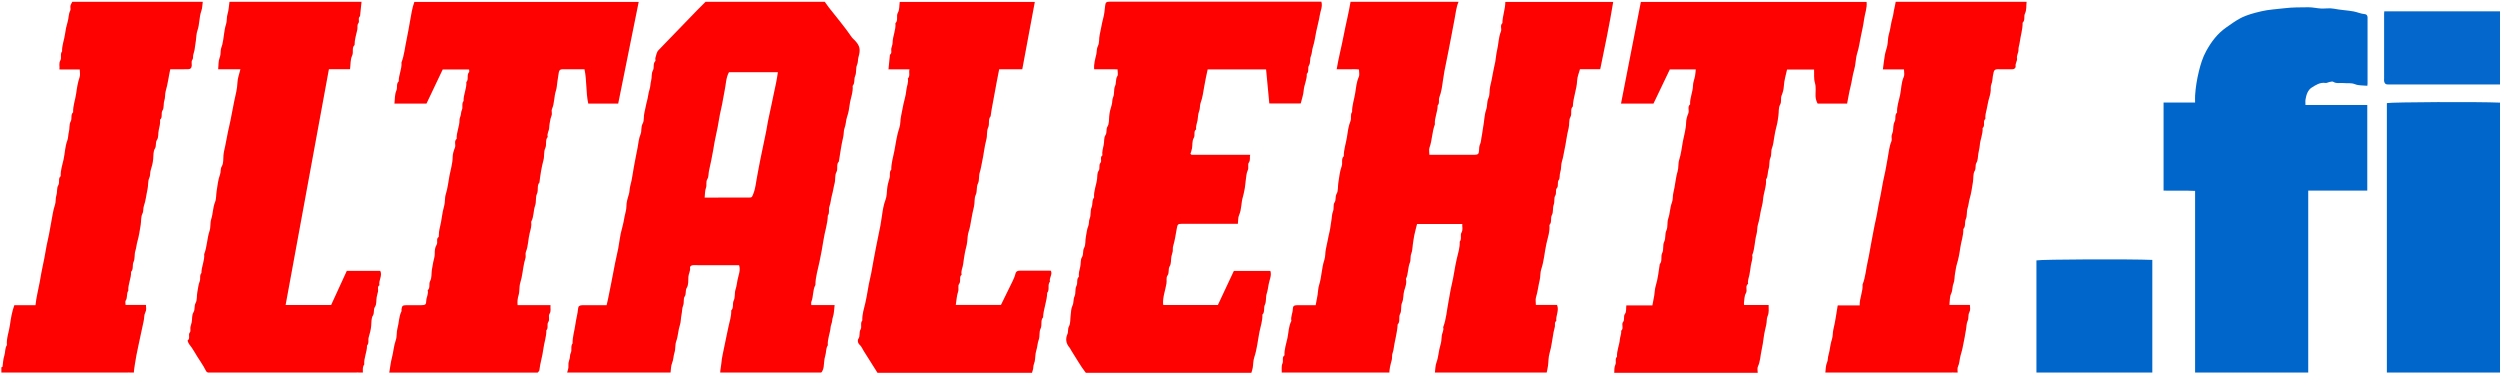 <?xml version="1.0" encoding="utf-8"?>
<!-- Generator: Adobe Illustrator 16.0.0, SVG Export Plug-In . SVG Version: 6.00 Build 0)  -->
<!DOCTYPE svg PUBLIC "-//W3C//DTD SVG 1.1//EN" "http://www.w3.org/Graphics/SVG/1.1/DTD/svg11.dtd">
<svg version="1.1" id="Layer_1" xmlns="http://www.w3.org/2000/svg" xmlns:xlink="http://www.w3.org/1999/xlink" x="0px" y="0px"
	 width="1812px" height="270px" viewBox="0 0 1812 270" enable-background="new 0 0 1812 270" xml:space="preserve">
<g>
	<g>
		<path fill-rule="evenodd" clip-rule="evenodd" fill="#FEFDFD" fill-opacity="0.0" d="M1730,271.2c-19,0-38,0-57,0c0-44.283,0-88.565,0-133.023
			c14.464,0,28.582,0,42.799,0c0-20.743,0-41.312,0-62.055c-14.984,0-29.77,0-44.799,0c0-1.472-0.175-2.801,0.034-4.067
			c0.546-3.316,1.682-6.814,4.419-8.537c2.919-1.836,6.115-4.028,10.099-3.373c0.835,0.138,1.775-0.501,2.688-0.663
			c0.949-0.169,2.195-0.618,2.84-0.206c2.459,1.572,5.101,0.618,7.632,0.931c2.695,0.333,5.349-0.315,8.153,0.828
			c2.671,1.09,5.901,0.806,8.982,1.136c0.065-0.703,0.146-1.175,0.146-1.646c0.007-15.332,0.006-30.664,0.006-45.997
			c0-0.666,0.012-1.333-0.002-1.999c-0.029-1.347-0.81-2.2-2.051-2.294c-2.854-0.215-5.437-1.483-8.181-1.969
			c-4.691-0.829-9.471-1.014-14.181-1.951c-3.046-0.606-6.317,0.016-9.475-0.151c-3.038-0.161-6.063-0.94-9.087-0.896
			c-5.699,0.084-11.37-0.021-17.115,0.687c-5.712,0.703-11.507,0.926-17.132,2.278c-5.108,1.229-10.234,2.491-14.933,4.974
			c-3.628,1.917-6.905,4.341-10.271,6.683c-6.421,4.469-10.845,10.438-14.482,17.026c-2.528,4.58-4.093,9.6-5.354,14.803
			c-1.396,5.752-2.348,11.472-2.723,17.331c-0.104,1.63-0.016,3.271-0.016,5.25c-7.813,0-15.39,0-22.85,0c0,21.47,0,42.587,0,63.854
			c7.714,0.197,15.299-0.177,22.85,0.217c0,44.505,0,88.668,0,132.831c-10.333,0-20.667,0-31,0c0-27.611,0-55.223,0-82.819
			c-16.187-0.7-79.775-0.426-84,0.348c0,27.49,0,54.981,0,82.472c-19,0-38,0-57,0c0-1.834-0.572-3.934,0.129-5.44
			c1.174-2.521,1.086-5.201,1.791-7.753c0.703-2.542,1.491-5.134,1.891-7.679c0.318-2.037,0.927-4.014,1.206-6.053
			c0.256-1.872,0.661-3.724,0.98-5.588c0.347-2.025,0.268-4.245,1.109-6.034c0.955-2.032,0.236-4.307,1.144-6.018
			c1.051-1.981,0.641-3.613,0.527-5.633c-5.119,0-9.9,0-14.857,0c0.379-2.891,0.121-5.863,1.247-8.156
			c1.182-2.405,0.722-4.926,1.702-7.307c0.939-2.278,0.655-5.032,1.174-7.521c0.451-2.164,0.628-4.435,1.264-6.479
			c1.217-3.907,1.953-7.962,2.483-11.899c0.616-4.574,2.408-8.958,2.21-13.642c1.938-2.035,0.74-4.844,1.838-7.244
			c1.076-2.355,0.416-5.459,1.284-7.969c0.782-2.26,0.811-4.595,1.496-6.857c1.18-3.892,1.688-7.995,2.36-12.028
			c0.446-2.677-0.043-5.823,1.231-7.956c1.22-2.042,0.165-4.063,1.331-6.012c1.055-1.762,1.011-4.255,1.308-6.391
			c0.284-2.054,0.938-4.053,1.072-6.069c0.286-4.307,2.343-8.294,2.079-12.664c2.161-1.775-0.143-4.89,2-6.671
			c-0.268-2.446,0.437-4.746,0.971-7.092c0.623-2.741,0.977-5.524,1.833-8.238c0.706-2.239,1.215-4.689,1.079-7.003
			c-0.123-2.076,1.049-3.662,1.164-5.589c0.123-2.041,0.519-4.084,0.987-6.08c0.332-1.409,1.354-2.014,2.917-1.968
			c3.497,0.103,6.998,0.015,10.498,0.04c1.61,0.012,2.63-1,2.464-2.324c-0.259-2.067,1.321-3.739,1.009-5.583
			c-0.383-2.255,1.131-4.022,1.055-6.097c-0.072-1.958,0.693-3.751,0.926-5.599c0.595-4.737,2.169-9.33,2.098-14.157
			c2.023-1.831,0.635-4.514,1.753-6.788c1.169-2.376,0.81-5.504,1.124-8.358c-31.684,0-63.132,0-94.878,0
			c-0.339,1.716-0.595,3.409-1.018,5.06c-0.549,2.147-0.642,4.442-1.279,6.479c-1.222,3.906-1.395,7.993-2.614,11.894
			c-0.798,2.55-0.629,5.386-1.126,8.051c-0.426,2.281-1.347,4.472-1.755,6.754c-0.612,3.424-0.969,6.895-1.489,10.76
			c5.428,0,10.341,0,15.282,0c0,2.012,0.525,3.91-0.098,5.287c-1.934,4.268-1.814,8.914-2.725,13.336
			c-0.855,4.154-2.43,8.266-2.178,12.634c-2.05,1.809-0.57,4.534-1.841,6.761c-1.099,1.926-0.771,4.643-1.184,6.99
			c-0.187,1.055-0.801,2.041-0.936,3.095c-0.167,1.312,0.364,2.832-0.113,3.964c-1.669,3.954-1.96,8.228-2.745,12.321
			c-0.8,4.174-1.425,8.502-2.401,12.582c-1.46,6.104-2.19,12.329-3.596,18.436c-0.944,4.109-1.454,8.48-2.397,12.578
			c-1.408,6.107-2.436,12.291-3.627,18.421c-0.811,4.17-1.421,8.498-2.383,12.586c-1.321,5.615-1.598,11.481-3.777,16.894
			c0.347,5.185-2.279,9.881-2.092,15.155c-5.487,0-10.606,0-15.934,0c-1.007,5.874-1.699,11.687-3.111,17.318
			c-0.603,2.4-0.3,4.854-1.017,7.064c-0.933,2.876-1.354,5.791-1.862,8.723c-0.24,1.378-0.695,2.717-0.972,4.091
			c-0.278,1.379-0.101,2.694-0.782,4.186c-1.013,2.218-0.877,4.962-1.23,7.481c0,0.333,0,0.667,0,1c-16.333,0-32.667,0-49,0
			c0-0.333,0-0.667,0-1c0-1.5-0.488-3.23,0.092-4.457c1.78-3.772,1.798-7.93,2.673-11.848c0.674-3.018,1.183-6.252,1.576-9.419
			c0.384-3.096,1.184-6.186,1.855-9.234c0.456-2.065,0.144-4.32,0.937-6.066c1.25-2.751,0.711-5.285,0.76-8.122
			c-6.148,0-11.934,0-17.775,0c-0.048-0.646-0.176-1.137-0.102-1.596c0.377-2.335,0.209-5.031,1.369-6.895
			c1.413-2.271-0.775-5.075,1.612-6.86c-0.416-2.309,0.578-4.4,0.986-6.585c0.408-2.181,0.714-4.382,1.009-6.581
			c0.338-2.527,1.585-4.934,1.008-7.582c1.969-4.893,1.699-10.253,3.127-15.214c0.692-2.404,0.311-4.853,1.028-7.063
			c0.933-2.875,1.337-5.793,1.858-8.721c0.548-3.079,1.625-6.159,1.821-9.181c0.325-4.979,2.605-9.615,2.165-14.654
			c1.554-2.325,1.055-5.159,1.891-7.704c0.831-2.531,0.227-5.591,1.264-7.979c1.035-2.384,0.298-4.796,1.152-7.023
			c0.965-2.52,1.204-5.193,1.633-7.805c0.484-2.951,1.023-5.859,1.833-8.745c0.636-2.269,0.88-4.652,1.216-6.997
			c0.385-2.687-0.03-5.788,1.207-7.97c1.294-2.281,0.209-4.454,1.082-6.578c0.879-2.136,1.535-4.495,1.645-6.788
			c0.206-4.299,1.526-8.284,2.322-12.114c6.819,0,13.26,0,19.612,0c0.149,3.336-0.282,6.622,0.579,9.523
			c0.988,3.323,0.37,6.518,0.474,9.747c0.065,2.02,0.642,3.708,1.481,5.387c7.129,0,14.244,0,21.392,0
			c0.843-4.122,1.445-8.229,2.447-12.128c1.049-4.084,1.441-8.286,2.661-12.344c1.174-3.903,0.999-8.219,2.231-12.095
			c1.289-4.053,1.805-8.252,2.66-12.336c0.834-3.983,1.768-8.02,2.3-12.11c0.547-4.193,2.318-8.222,1.823-12.672
			c-54.681,0-109.234,0-163.61,0c-4.815,24.673-9.59,49.129-14.388,73.709c8.229,0,16.013,0,23.524,0
			c4.015-8.389,7.939-16.589,11.867-24.795c6.178,0,12.294,0,18.808,0c-0.182,1.681-0.251,3.264-0.544,4.805
			c-0.438,2.298-1.442,4.559-1.477,6.846c-0.072,4.68-2.355,8.972-2.086,13.664c-2.185,1.781-0.396,4.343-1.281,6.467
			c-0.887,2.131-1.608,4.51-1.627,6.786c-0.038,4.688-1.504,9.131-2.335,13.619c-0.817,4.413-1.258,8.967-2.658,13.328
			c-0.864,2.69-0.361,5.813-1.187,8.524c-1.525,5.013-1.707,10.251-3.025,15.247c-0.632,2.398-0.199,4.968-1.029,7.056
			c-1.532,3.852-1.361,7.983-2.741,11.851c-0.942,2.644-0.123,5.993-1.292,8.457c-1.302,2.743-0.293,5.603-1.658,8.334
			c-1.144,2.29-0.18,5.637-1.335,7.914c-1.386,2.733,0.268,5.882-1.831,8.254c-0.806,5.287-1.353,10.607-2.939,15.769
			c-0.692,2.251-0.685,4.71-1.072,7.063c-0.383,2.317-0.863,4.62-1.325,7.062c-6.256,0-12.374,0-18.899,0
			c-0.265,2.145,0.141,4.658-0.922,6.064c-1.486,1.969,0.01,4.172-1.438,5.976c-1.444,1.799,0.771,4.612-1.403,6.396
			c0.335,2.138-0.743,4.082-0.904,6.091c-0.345,4.298-2.332,8.294-2.096,12.659c-1.672,1.621-0.36,3.886-1.102,5.537
			c-0.922,2.053-0.86,4.053-0.898,6.129c-0.333,0.333-0.667,0.667-1,1c-16,0-32,0-48,0c0-0.333,0-0.667,0-1
			c0.333-1.695,0.754-3.38,0.98-5.09c0.402-3.02,0.259-6.182,1.114-9.055c1.495-5.021,1.944-10.19,2.916-15.281
			c0.263-1.375,0.743-2.712,0.965-4.091c0.225-1.398-0.456-3.001,1.024-4.082c-0.479-3.824,2.222-7.504,0.535-11.561
			c-5.138,0-10.258,0-15.347,0c0-1.961-0.422-3.876,0.083-5.504c1.258-4.059,1.65-8.276,2.669-12.374
			c0.651-2.616,0.291-5.523,1.146-8.041c2.035-5.993,2.362-12.302,3.724-18.412c0.987-4.436,2.654-8.906,2.189-13.628
			c2.04-2.008,0.522-4.859,1.832-7.263c1.14-2.089,0.41-5.126,1.289-7.447c0.85-2.244,0.058-4.871,1.077-6.507
			c1.204-1.932-0.079-4.005,1.213-5.528c1.479-1.746-0.023-3.997,1.424-5.973c0.929-1.268,0.374-3.597,1.034-5.51
			c0.866-2.511,0.396-5.479,1.243-8.002c0.854-2.546,1.14-5.2,1.718-7.747c1.217-5.354,1.701-10.874,3.109-16.232
			c0.684-2.603,0.009-5.782,1.246-7.964c1.471-2.59-0.396-5.622,1.814-7.776c0.184-6.382,2.849-12.342,3.1-18.751
			c0.107-2.719,1.311-5.396,2.046-8.206c4.986,0,9.773,0,14.688,0c3.346-16.271,6.738-32.383,9.403-48.754
			c-26.381,0-52.281,0-78.176,0c-0.023,5.359-2.096,10.208-2.125,15.343c-1.951,1.74-0.284,4.128-1.072,6.055
			c-1.813,4.433-1.69,9.251-2.824,13.822c-0.652,2.628-0.744,5.421-1.244,8.033c-0.551,2.886-1.323,5.773-1.813,8.71
			c-0.513,3.086-1.136,6.146-1.904,9.193c-0.7,2.769-0.103,6-1.25,8.485c-1.267,2.74-0.662,5.56-1.627,8.32
			c-1.44,4.119-1.372,8.743-2.266,13.087c-0.487,2.363-0.599,4.798-1.145,7.047c-0.375,1.547-0.262,3.259-0.896,4.586
			c-0.821,1.72-0.839,3.38-0.905,5.135c-0.081,2.178-0.768,2.918-2.907,2.946c-4.166,0.054-8.333,0.016-12.499,0.016
			c-6.793,0-13.587,0-20.584,0c0-1.928-0.447-3.729,0.08-5.177c1.996-5.481,1.813-11.44,3.92-16.87
			c-0.438-4.719,2.065-9.007,2-13.67c1.638-1.75,0.5-4.082,1.238-5.987c1.485-3.83,2.025-7.94,2.555-11.882
			c0.613-4.575,1.463-9.167,2.438-13.592c1.347-6.112,2.356-12.301,3.619-18.423c0.855-4.155,1.511-8.455,2.382-12.59
			c0.886-4.204,1.119-8.544,2.931-12.711c-26.295,0-52.078,0-78.285,0c-1.332,8.202-3.437,16.218-4.98,24.381
			c-1.533,8.105-3.68,16.095-5.076,24.521c3.116,0,5.757-0.036,8.396,0.011c2.601,0.046,5.224-0.2,7.777,0.135
			c0,2.029,0.524,3.933-0.101,5.315c-1.716,3.794-2.039,7.942-2.646,11.843c-0.706,4.541-2.348,8.962-2.248,13.631
			c-1.493,2.016-0.333,4.584-1.133,6.53c-1.577,3.837-2.029,7.945-2.623,11.848c-0.691,4.548-2.355,8.963-2.244,13.634
			c-2.134,2.058-0.645,4.878-1.56,7.346c-1.402,3.779-1.745,7.965-2.419,11.998c-0.447,2.677,0.051,5.831-1.229,7.957
			c-1.277,2.122-0.144,4.337-1.594,6.433c-1.065,1.538-0.146,4.265-1.092,6.493c-0.841,1.979-0.69,4.361-1.128,6.535
			c-0.532,2.651-0.664,5.404-1.305,7.974c-1.023,4.104-1.619,8.283-2.617,12.386c-0.637,2.621-0.288,5.523-1.144,8.041
			c-2.035,5.994-1.916,12.39-3.851,18.392c-0.721,2.236-0.686,4.71-1.074,7.063c-0.41,2.479-0.916,4.943-1.385,7.438
			c-4.557,0-9.051-0.03-13.544,0.013c-2.195,0.021-2.995,0.685-3.023,2.807c-0.04,2.911-1.709,5.605-1.036,8.584
			c-2.047,3.829-1.979,8.202-2.819,12.294c-0.853,4.154-2.414,8.267-2.181,12.633c-2.11,1.497-0.563,3.922-1.479,5.896
			c-0.894,1.924-0.404,4.49-0.521,6.774c-0.333,0.333-0.667,0.667-1,1c-7,0-14,0-21,0c0-0.333,0-0.667,0-1
			c0.333-1.195,0.778-2.372,0.977-3.59c0.41-2.515,0.303-5.181,1.1-7.554c2.011-5.99,2.563-12.266,3.763-18.393
			c0.815-4.167,2.337-8.279,2.161-12.635c2-2.018,0.66-4.845,1.829-7.252c1.123-2.311,0.452-5.433,1.285-7.962
			c0.745-2.261,1.027-4.612,1.433-6.856c0.571-3.167,2.287-6.349,1.218-9.598c-9.024,0-17.808,0-26.459,0
			c-3.946,8.414-7.808,16.646-11.573,24.676c-13.331,0-26.446,0-39.492,0c-0.124-0.306-0.226-0.445-0.234-0.592
			c-0.313-5.177,1.637-10.015,2.457-15.015c0.317-1.933-0.333-4.285,0.676-5.631c1.625-2.165,0.291-4.643,1.693-6.878
			c1.156-1.844,0.782-4.625,1.189-6.974c0.211-1.216,0.751-2.376,0.949-3.593c0.209-1.278-0.056-2.669,0.313-3.881
			c1.28-4.217,1.858-8.573,2.658-12.876c0.533-2.875,0.691-3.379,3.525-3.389c8.497-0.027,16.994-0.01,25.491-0.01
			c4.956,0,9.913,0,15.259,0c0.283-2.289,0.076-4.515,0.874-6.288c1.92-4.271,1.425-8.967,2.786-13.331
			c0.447-1.431,0.7-3.034,1.049-4.563c0.602-2.634,0.687-5.38,1.091-8.063c0.328-2.175,0.4-4.524,1.33-6.435
			c0.96-1.976-0.197-4.233,0.786-5.642c1.382-1.979,0.457-3.699,0.987-5.679c-14.446,0-28.421,0.001-42.396-0.008
			c-0.14,0-0.297-0.101-0.414-0.193c-0.123-0.098-0.208-0.243-0.468-0.562c0.359-1.207,0.892-2.525,1.129-3.895
			c0.436-2.511-0.014-5.498,1.222-7.457c1.336-2.12-0.398-4.719,1.74-6.318c-0.322-2.296,0.656-4.378,1.054-6.558
			c0.397-2.183,0.29-4.55,1.122-6.535c0.854-2.039,0.378-4.19,1.08-6.055c1.448-3.848,1.917-7.922,2.626-11.86
			c0.754-4.186,1.556-8.344,2.498-12.436c14.208,0,28.322,0,42.35,0c0.788,8.292,1.563,16.453,2.345,24.667
			c7.779,0,15.347,0,22.765,0c0.779-3.268,1.907-6.276,2.13-9.351c0.3-4.15,2.49-7.891,2.254-12.096
			c1.894-1.699,0.358-4.244,1.69-6.331c1.092-1.711,0.426-4.457,1.259-6.441c0.94-2.239,0.772-4.596,1.527-6.856
			c1.182-3.543,1.616-7.336,2.368-11.023c0.813-3.979,1.974-7.904,2.585-11.897c0.491-3.203,2.211-6.359,1.134-9.795
			c-50.981,0-101.79,0-152.599,0c-0.167,0-0.333-0.003-0.5,0c-2.944,0.067-3.315,0.469-3.639,3.254
			c-0.329,2.838-0.527,5.736-1.287,8.468c-1.136,4.083-1.669,8.274-2.641,12.383c-0.621,2.626-0.065,5.72-1.247,7.968
			c-1.075,2.047-0.737,4.062-1.176,6.001c-0.786,3.476-1.934,7.032-1.564,10.927c3.036,0,5.842-0.011,8.648,0.003
			c2.771,0.014,5.548-0.063,8.285,0.056c0,1.945,0.569,3.815-0.117,4.868c-1.496,2.299-0.619,4.919-1.721,7.319
			c-1.079,2.353-0.252,5.583-1.342,7.925c-0.898,1.93-0.442,3.773-1.03,5.577c-0.874,2.683-1.578,5.41-1.819,8.256
			c-0.215,2.531,0.009,5.47-1.221,7.442c-1.318,2.113-0.146,4.334-1.571,6.434c-1.202,1.771-0.699,4.633-1.218,6.953
			c-0.563,2.513-1.26,4.98-0.961,7.592c-2.049,1.412-0.098,3.905-1.394,5.405c-1.513,1.751,0.037,4.003-1.44,5.972
			c-0.936,1.246-0.793,3.676-0.98,5.479c-0.479,4.606-2.588,8.935-2.186,13.646c-1.733,2.093-0.817,4.841-1.847,7.235
			c-1.03,2.395-0.296,5.546-1.319,7.945c-0.817,1.919-0.313,3.844-1.058,5.562c-1.081,2.499-1.17,5.184-1.726,7.772
			c-0.567,2.644-0.026,5.766-1.253,7.96c-1.27,2.271-0.21,4.65-1.629,6.889c-1.163,1.834-0.645,4.662-1.223,6.962
			c-0.591,2.352-1.229,4.648-0.946,7.097c-2.037,1.812-0.6,4.52-1.827,6.763c-1.142,2.086-0.287,5.223-1.326,7.416
			c-1.069,2.26-0.433,4.637-1.552,6.875c-1.012,2.026-0.95,4.605-1.283,6.951c-0.383,2.688,0.002,5.763-1.216,7.969
			c-1.075,1.947-0.307,3.779-1.102,5.571c-1.543,3.477-1.125,6.839,1.479,9.815c0.603,0.689,0.928,1.614,1.438,2.394
			c3.469,5.295,6.454,10.906,10.389,15.897c0,0.333,0,0.667,0,1c-13,0-26,0-39,0c0-0.333,0-0.667,0-1
			c0.333-1.362,0.924-2.724,0.932-4.088c0.007-1.514,0.731-2.736,1.008-4.098c0.54-2.652,0.338-5.506,1.17-8.036
			c0.838-2.547,0.793-5.208,1.76-7.757c0.937-2.466,0.151-5.664,1.298-7.952c1.368-2.732-0.243-5.876,1.833-8.254
			c0.264-6.043,2.831-11.697,3-17.756c2.021-2.393-0.021-5.778,2-8.171c-0.719-2.685,2.039-5.145,0.635-7.889
			c-7.459,0-14.791,0.031-22.122-0.022c-1.812-0.013-3.072,0.301-3.565,2.376c-0.422,1.78-1.193,3.503-1.992,5.163
			c-2.806,5.836-5.689,11.635-8.473,17.303c-10.78,0-21.564,0-32.729,0c0.532-3.355,0.644-6.607,1.655-9.549
			c0.686-1.995-0.288-4.305,0.727-5.642c1.643-2.164-0.264-4.989,1.864-6.774c-0.726-2.668,0.808-5.031,1.081-7.576
			c0.287-2.667,0.791-5.332,1.224-7.988c0.451-2.766,1.449-5.438,1.719-8.274c0.239-2.532,0.322-5.164,1.118-7.536
			c0.963-2.869,1.354-5.79,1.872-8.72c0.545-3.081,1.152-6.145,1.911-9.192c0.69-2.772,0.08-6.019,1.252-8.481
			c1.306-2.745,0.288-5.605,1.656-8.339c1.146-2.288,0.444-5.435,1.276-7.966c0.836-2.546,1.152-5.198,1.722-7.744
			c1.197-5.36,1.64-10.882,3.097-16.238c0.747-2.749,0.073-6.022,1.25-8.479c1.314-2.746-0.265-5.881,1.822-8.256
			c0.641-5.485,1.952-10.862,2.823-16.285c0.952-5.925,2.274-11.742,3.373-17.771c5.57,0,11.023,0,16.742,0
			c3.038-16.308,6.054-32.493,9.092-48.8c-32.811,0-65.378,0-97.915,0c-0.392,2.724-0.087,5.634-1.283,7.657
			c-1.515,2.564,0.43,5.629-1.832,7.771c0.467,4.883-2.021,9.339-2.05,14.17c-0.008,1.363-0.662,2.715-0.938,4.088
			c-0.309,1.535,0.703,3.353-0.994,4.59c-0.345,3.46-0.688,6.92-1.054,10.59c5.217,0,10.004,0,15.225,0
			c-0.649,2.342,0.685,4.686-1.188,6.658c0.611,2.812-0.747,5.378-1.037,8.081c-0.25,2.342-0.643,4.699-1.284,6.961
			c-1.157,4.078-1.692,8.276-2.629,12.396c-0.599,2.635-0.275,5.53-1.14,8.043c-1.897,5.511-2.606,11.29-3.663,16.919
			c-0.841,4.48-2.329,8.957-2.247,13.624c-1.66,1.737-0.641,4.024-1.228,5.989c-0.808,2.706-1.563,5.417-1.803,8.264
			c-0.212,2.531-0.253,5.204-1.133,7.523c-1.463,3.854-2.087,7.935-2.612,11.851c-0.614,4.576-1.466,9.17-2.453,13.59
			c-1.364,6.111-2.385,12.299-3.606,18.425c-0.83,4.162-1.391,8.516-2.389,12.583c-1.498,6.102-2.146,12.338-3.587,18.441
			c-0.968,4.098-2.37,8.269-2.189,12.625c-1.661,1.967-0.163,4.703-1.231,6.463c-1.35,2.22-0.097,4.72-1.629,6.893
			c-0.705,1-0.498,3.056,1.069,4.446c1.231,1.093,1.877,2.844,2.792,4.297c3.331,5.286,6.666,10.571,9.999,15.856
			c0,0.333,0,0.667,0,1c-14,0-28,0-42,0c0.667-0.696,1.497-1.3,1.957-2.112c0.521-0.923,0.852-2.011,1.016-3.065
			c0.416-2.682,0.305-5.514,1.137-8.044c0.838-2.546,0.336-5.381,1.891-7.706c-0.366-4.547,1.693-8.721,2.036-13.166
			c0.094-1.214,0.693-2.38,0.946-3.592c0.255-1.225,0.239-2.416,0.687-3.707c0.904-2.608,0.859-5.544,1.251-8.708
			c-5.736,0-11.314,0-16.92,0c0-1.013-0.203-1.758,0.032-2.319c1.65-3.937,0.895-8.446,2.968-12.269
			c0.021-5.76,1.836-11.196,2.961-16.763c1.059-5.237,2.126-10.502,2.896-15.767c0.87-5.954,3.003-11.67,3.144-17.733
			c1.527-2.007,0.389-4.535,1.143-6.529c1.022-2.704,1.059-5.529,1.843-8.229c0.828-2.849,1.156-5.81,1.937-8.687
			c0.703-2.595,0.034-5.767,1.263-7.96c1.449-2.588-0.364-5.611,1.815-7.773c1-5.918,1.721-11.904,3.141-17.72
			c0.548-2.242,0.229-4.605,0.997-6.564c1.063-2.708,0.902-5.567,1.849-8.229c0.998-2.806,1.486-5.819,1.847-8.686
			c0.576-4.583,2.624-8.928,2.167-13.648c1.82-2.068,0.764-4.843,1.841-7.241c1.063-2.367,0.269-5.569,1.334-7.935
			c0.867-1.924,0.5-3.763,1.026-5.577c1.656-5.709,1.063-8.256-2.669-12.231c-0.685-0.729-1.544-1.326-2.097-2.138
			c-5.123-7.526-11.029-14.446-16.626-21.605c-1.151-1.474-2.197-3.028-3.03-4.184c-29.241,0-57.872,0-86.391,0
			c-2.232,2.232-4.384,4.324-6.47,6.479c-9.202,9.513-18.361,19.067-27.601,28.544c-1.563,1.604-1.591,3.691-2.274,5.568
			c-0.269,0.735,0.312,2.002-0.104,2.423c-1.923,1.942-0.478,4.582-1.762,6.832c-1.171,2.05-0.574,5.031-1.261,7.459
			c-0.575,2.033-0.442,4.215-1.082,6.05c-0.948,2.717-1.031,5.534-1.814,8.234c-0.826,2.848-1.175,5.807-1.944,8.685
			c-0.694,2.599-0.027,5.773-1.262,7.959c-1.463,2.59-0.484,5.254-1.582,7.872c-1.213,2.895-1.536,6.374-2.09,9.597
			c-0.589,3.422-1.441,6.779-1.992,10.17c-0.481,2.967-1.184,5.905-1.563,8.897c-0.376,2.965-1.05,5.94-1.8,8.776
			c-0.539,2.04-0.397,4.096-1.001,6.053c-0.883,2.861-1.78,5.734-1.762,8.758c0.015,2.428-0.844,4.731-1.281,7.027
			c-0.518,2.715-0.953,5.53-1.737,8.229c-0.828,2.852-1.485,5.809-1.857,8.688c-0.552,4.258-1.404,8.511-2.365,12.599
			c-1.436,6.105-2.342,12.303-3.658,18.418c-1.188,5.51-2.075,11.09-3.457,16.572c-5.958,0-11.785-0.021-17.613,0.012
			c-1.941,0.011-2.914,0.733-3.036,2.313c-0.296,3.795-1.429,7.451-1.915,11.182c-0.617,4.734-2.19,9.326-2.104,14.155
			c-1.604,2.135-0.274,4.89-1.311,6.943c-0.673,1.332-0.448,2.498-0.706,3.723c-0.255,1.211-0.771,2.376-0.948,3.594
			c-0.165,1.143,0.095,2.347-0.07,3.489c-0.176,1.218-0.631,2.395-0.965,3.59c0,0.333,0,0.667,0,1c-49.333,0-98.667,0-148,0
			c0.131-2.391-0.548-4.895,1-7.085c-0.384-4.71,2.082-9.002,2-13.667c1.658-1.737,0.637-4.025,1.227-5.988
			c0.812-2.704,1.558-5.417,1.802-8.262c0.217-2.531-0.011-5.472,1.22-7.442c1.32-2.113,0.146-4.334,1.572-6.434
			c1.202-1.771,0.798-4.609,1.197-6.959c0.234-1.378,0.688-2.718,0.972-4.09c0.317-1.531-0.739-3.362,1.01-4.581
			c-0.723-3.521,2.327-6.831,0.605-10.359c-8.14,0-16.256,0-24.252,0c-3.866,8.418-7.66,16.682-11.356,24.731
			c-11.205,0-21.987,0-32.99,0c10.458-56.959,20.884-113.747,31.379-170.91c5.039,0,10.284,0,15.321,0
			c0.464-3.548,0.171-7.063,1.496-9.793c1.268-2.611-0.465-5.627,1.796-7.768c-0.057-3.852,1.194-7.469,1.987-11.17
			c0.329-1.535-0.376-3.106,0.819-4.693c0.984-1.307-0.636-3.604,1.152-4.989c0.355-3.459,0.711-6.918,1.074-10.44
			c-32.18,0-63.958,0-95.699,0c-0.455,3.09-0.553,6.181-1.438,9.027c-0.744,2.39-0.296,4.903-1.014,7.076
			c-1.6,4.844-1.525,9.936-2.739,14.827c-0.371,1.492-1.103,2.94-1.166,4.548c-0.067,1.73-0.097,3.36-0.809,5.151
			c-0.954,2.4-0.718,5.273-1.029,8.296c5.266,0,10.511,0,16.119,0c-0.816,3.424-2.042,6.43-2.14,9.473
			c-0.15,4.683-1.378,9.184-2.341,13.614c-1.329,6.112-2.225,12.314-3.696,18.404c-1.138,4.71-1.861,9.526-2.888,14.274
			c-0.455,2.104-1.039,4.313-1.219,6.54c-0.218,2.703,0.103,5.844-1.185,7.955c-1.245,2.041-0.551,4.023-1.301,5.994
			c-1.432,3.762-1.785,7.946-2.464,11.977c-0.451,2.674-0.156,5.602-1.143,8.03c-1.627,4.002-1.46,8.296-2.777,12.335
			c-0.875,2.685-0.296,5.849-1.201,8.516c-1.873,5.518-1.766,11.449-3.901,16.871c0.461,4.72-2.036,9.008-2,13.666
			c-1.575,1.771-0.467,4.112-1.234,5.987c-1.03,2.518-1.158,5.188-1.715,7.776c-0.568,2.644-0.025,5.766-1.252,7.961
			c-1.269,2.27-0.215,4.649-1.63,6.887c-1.162,1.837-0.783,4.624-1.19,6.973c-0.211,1.216-0.75,2.376-0.95,3.593
			c-0.21,1.278,0.308,3.04-0.374,3.804c-1.604,1.797,0.575,4.437-1.655,5.86c0.31,2.146,1.801,3.612,2.989,5.263
			c0.728,1.013,1.387,2.081,2.004,3.166c2.694,4.738,6.059,9.07,8.484,13.977c0.243,0.49,1.003,0.725,1.523,1.078
			c0,0.333,0,0.667,0,1c-18,0-36,0-54,0c0.022-2.569,0.427-5.067,0.835-7.611c0.678-4.22,1.439-8.494,2.38-12.592
			c1.402-6.107,2.505-12.267,3.929-18.353c0.477-2.036,0.199-4.296,1.103-6.001c1.053-1.986,0.631-3.618,0.541-5.637
			c-5.121,0-9.903,0-14.789,0c0-1.174-0.394-2.44,0.072-3.094c1.578-2.217,0.405-5.069,1.928-7.221
			c-0.293-4.696,2.189-8.986,2-13.667c1.992-2.02,0.669-4.845,1.831-7.251c1.117-2.316,0.447-5.436,1.285-7.963
			c0.75-2.262,0.822-4.595,1.491-6.858c1.153-3.9,1.694-7.99,2.372-12.021c0.449-2.675,0.067-5.696,1.213-7.983
			c0.969-1.935,0.429-3.767,1.066-5.57c1.41-3.994,1.766-8.252,2.694-12.374c0.594-2.636,0.125-5.659,1.232-7.984
			c0.921-1.935,0.442-3.773,1.029-5.58c0.87-2.681,1.599-5.404,1.822-8.258c0.198-2.53,0.003-5.456,1.226-7.441
			c1.301-2.113,0.141-4.333,1.562-6.435c1.2-1.775,0.686-4.639,1.222-6.953c0.583-2.514,1.233-4.985,0.957-7.594
			c2.161-1.774,0.401-4.541,1.83-6.777c1.168-1.828,0.52-4.719,1.256-6.946c0.785-2.371,0.377-4.871,1.031-7.078
			c1.523-5.142,2.115-10.437,3.284-15.757c0.622,0,1.271,0,1.92,0c3.666,0,7.332,0.045,10.997-0.02
			c1.755-0.03,2.555-0.902,2.673-2.678c0.087-1.311-0.387-2.992,0.261-3.854c0.962-1.281,0.52-2.498,0.767-3.724
			c0.245-1.213,0.748-2.377,0.959-3.593c0.407-2.349,0.688-4.719,1.021-7.08c0.333-2.36,0.29-4.857,1.078-7.055
			c1.668-4.648,1.196-9.662,2.854-14.306c0.717-2.007,0.699-4.277,1.036-6.571c-31.673,0-63.118,0-94.582,0
			c-0.453,0.944-1.117,1.876-1.333,2.901c-0.236,1.116,0.338,2.522-0.135,3.446c-1.342,2.617-1.068,5.527-1.899,8.217
			c-0.875,2.834-1.509,5.804-1.869,8.682C46.615,28.828,44.82,32.858,45,37.215c-1.617,1.979-0.183,4.702-1.214,6.471
			c-1.371,2.353-0.379,4.344-0.723,6.672c5.205,0,9.991,0,14.751,0c0,1.96,0.459,3.903-0.091,5.496
			c-1.341,3.878-1.982,7.955-2.512,11.891c-0.616,4.573-2.404,8.957-2.211,13.639c-2.056,1.807-0.542,4.521-1.823,6.771
			c-1.169,2.052-0.579,5.028-1.259,7.459c-0.569,2.033-0.379,4.266-1.069,6.048c-1.74,4.496-1.745,9.249-2.745,13.835
			c-0.871,3.995-2.293,7.948-2.104,12.145c-2.161,1.775-0.401,4.542-1.83,6.778c-1.168,1.828-0.518,4.72-1.257,6.946
			c-0.787,2.371-0.305,4.926-1.053,7.063c-1.413,4.034-1.871,8.246-2.679,12.338c-0.822,4.166-1.423,8.5-2.4,12.579
			c-1.461,6.103-2.177,12.329-3.601,18.432c-0.958,4.105-1.602,8.408-2.366,12.592c-1.013,5.546-2.505,11.019-3.082,16.828
			c-5.169,0-10.289,0-15.341,0c-1.718,4.752-2.535,9.607-3.171,14.321c-0.66,4.892-2.641,9.601-2.22,14.638
			c-1.565,2.322-1.015,5.164-1.894,7.706c-0.867,2.506-0.857,5.313-1.286,7.98c-0.026,0.159-0.535,0.24-0.82,0.358
			c0-88.667,0-177.333,0-266c604,0,1208,0,1812,0c0,2.667,0,5.333,0,8c-28.27,0-56.539,0-84.865,0
			c-0.061,0.776-0.13,1.251-0.13,1.726c-0.006,15.655-0.005,31.31-0.005,46.964c0,0.666-0.096,1.35,0.02,1.995
			c0.248,1.383,0.933,2.365,2.544,2.321c1.165-0.031,2.332-0.006,3.497-0.006c26.313,0,52.627,0,78.939,0c0,68.5,0,137,0,205.5
			c0,1.5,0,3,0,4.5c-0.333,0-0.667,0-1,0c0-65.609,0-131.22,0-196.813c-15.841-0.707-77.829-0.431-82,0.349
			C1730,140.224,1730,205.712,1730,271.2z M340,50.331c0,0.761,0.271,1.646-0.044,1.989c-1.929,2.095,0.013,5.183-1.956,7.209
			c0.35,4.704-2.187,8.986-2,13.666c-1.578,1.99-0.332,4.574-1.218,6.485c-0.602,1.298-0.567,2.448-0.804,3.678
			c-0.234,1.215-0.946,2.399-0.925,3.588c0.082,4.687-2.326,8.975-2.053,13.667c-2.169,1.785-0.403,4.344-1.278,6.468
			c-0.88,2.136-1.612,4.51-1.63,6.785c-0.036,4.689-1.502,9.132-2.335,13.62c-0.818,4.413-1.258,8.967-2.659,13.328
			c-0.864,2.69-0.361,5.813-1.186,8.524c-1.524,5.014-1.712,10.25-3.024,15.248c-0.629,2.398-0.86,4.709-0.889,7.113
			c-2.225,1.421-0.331,3.928-1.618,5.865c-1.123,1.689-1.335,4.234-1.28,6.385c0.056,2.18-0.722,4.065-1.099,6.087
			c-0.347,1.858-0.723,3.714-0.99,5.585c-0.384,2.687,0.018,5.775-1.208,7.972c-1.265,2.269,0.306,4.987-1.805,6.777
			c0.719,2.666-0.971,5-1.037,7.582c-0.072,2.788-0.641,3.212-3.593,3.239c-3.665,0.033-7.331-0.023-10.996,0.019
			c-2.552,0.028-2.999,0.458-3.364,2.993c-0.071,0.489,0.163,1.085-0.039,1.483c-1.949,3.864-1.723,8.233-2.886,12.291
			c-0.784,2.732-0.256,5.875-1.2,8.518c-1.496,4.186-1.694,8.581-2.822,12.81c-0.92,3.447-1.276,7.045-1.91,10.735
			c35.801,0,71.576,0,107.565,0c0.327-0.44,1.152-1.046,1.225-1.732c0.553-5.181,2.25-10.173,2.861-15.268
			c0.552-4.597,2.285-8.977,2.194-13.644c1.69-1.72,0.219-4.275,1.357-5.911c1.407-2.021-0.202-4.257,0.983-6.112
			c1.271-1.989,0.429-4.033,0.675-6.238c-8.188,0-15.973,0-23.875,0c-0.249-2.563,0.006-4.79,0.732-7.186
			c0.869-2.865,0.324-6.167,1.231-9.011c1.548-4.85,1.807-9.886,2.905-14.782c0.271-1.209,0.784-2.374,0.956-3.592
			c0.184-1.299-0.273-2.785,0.19-3.93c1.804-4.451,1.61-9.269,2.792-13.829c0.677-2.612,1.514-5.276,1.052-8.069
			c2.031-3.653,1.499-7.928,2.883-11.794c0.945-2.642,0.122-5.994,1.294-8.456c1.305-2.744-0.252-5.875,1.823-8.252
			c0.64-5.483,1.471-10.917,2.927-16.271c0.748-2.749,0.078-6.017,1.249-8.479c1.306-2.743-0.252-5.874,1.824-8.252
			c-0.729-2.355,0.982-4.316,1.057-6.581c0.072-2.203,0.556-4.4,0.967-6.58c0.198-1.054,0.802-2.041,0.937-3.095
			c0.167-1.312-0.38-2.847,0.115-3.96c1.892-4.256,1.42-8.967,2.864-13.306c0.69-2.075,0.728-4.368,1.062-6.563
			s0.652-4.391,1.005-6.582c0.227-1.41,0.902-2.373,2.505-2.37c5.451,0.009,10.903,0.003,16.143,0.003
			c1.748,8.44,0.946,16.76,2.728,24.912c7.059,0,14.175,0,21.685,0c4.945-24.534,9.891-49.065,14.861-73.727
			c-54.356,0-108.578,0-162.592,0c-1.703,4.647-2.28,9.349-3.136,13.921c-0.812,4.333-1.479,8.813-2.429,13.077
			c-1.252,5.618-1.69,11.453-3.771,16.888c0.405,4.712-2.075,9.002-2,13.666c-2.014,1.836-0.719,4.507-1.735,6.784
			c-1.226,2.747-0.977,6.152-1.38,9.383c7.91,0,15.359,0,23.221,0c3.938-8.284,7.915-16.651,11.776-24.773
			C327.53,50.331,333.646,50.331,340,50.331z"/>
		<path fill-rule="evenodd" clip-rule="evenodd" fill="#FE0101" d="M929,270.2c0.117-2.284-0.372-4.851,0.521-6.774
			c0.916-1.974-0.632-4.398,1.479-5.896c-0.233-4.366,1.328-8.479,2.181-12.633c0.84-4.092,0.772-8.465,2.819-12.294
			c-0.673-2.979,0.996-5.673,1.036-8.584c0.028-2.122,0.828-2.785,3.023-2.807c4.493-0.043,8.987-0.013,13.544-0.013
			c0.469-2.494,0.975-4.958,1.385-7.438c0.389-2.353,0.354-4.826,1.074-7.063c1.935-6.002,1.815-12.397,3.851-18.392
			c0.855-2.518,0.507-5.42,1.144-8.041c0.998-4.103,1.594-8.282,2.617-12.386c0.641-2.569,0.772-5.322,1.305-7.974
			c0.438-2.174,0.287-4.556,1.128-6.535c0.946-2.229,0.026-4.955,1.092-6.493c1.45-2.096,0.316-4.311,1.594-6.433
			c1.28-2.126,0.782-5.28,1.229-7.957c0.674-4.033,1.017-8.219,2.419-11.998c0.915-2.468-0.574-5.288,1.56-7.346
			c-0.111-4.671,1.553-9.086,2.244-13.634c0.594-3.902,1.046-8.011,2.623-11.848c0.8-1.946-0.36-4.515,1.133-6.53
			c-0.1-4.669,1.542-9.09,2.248-13.631c0.606-3.9,0.93-8.049,2.646-11.843c0.625-1.383,0.101-3.286,0.101-5.315
			c-2.554-0.335-5.177-0.089-7.777-0.135c-2.64-0.047-5.28-0.011-8.396-0.011c1.396-8.426,3.543-16.415,5.076-24.521
			c1.544-8.163,3.648-16.179,4.98-24.381c26.207,0,51.99,0,78.285,0c-1.812,4.167-2.045,8.507-2.931,12.711
			c-0.871,4.135-1.526,8.435-2.382,12.59c-1.263,6.122-2.272,12.311-3.619,18.423c-0.975,4.425-1.824,9.017-2.438,13.592
			c-0.529,3.941-1.069,8.052-2.555,11.882c-0.738,1.905,0.399,4.237-1.238,5.987c0.065,4.663-2.438,8.951-2,13.67
			c-2.106,5.43-1.924,11.389-3.92,16.87c-0.527,1.447-0.08,3.249-0.08,5.177c6.997,0,13.791,0,20.584,0
			c4.166,0,8.333,0.038,12.499-0.016c2.14-0.028,2.826-0.769,2.907-2.946c0.066-1.755,0.084-3.415,0.905-5.135
			c0.634-1.327,0.521-3.039,0.896-4.586c0.546-2.249,0.657-4.684,1.145-7.047c0.894-4.344,0.825-8.968,2.266-13.087
			c0.965-2.761,0.36-5.58,1.627-8.32c1.147-2.485,0.55-5.717,1.25-8.485c0.769-3.047,1.392-6.107,1.904-9.193
			c0.489-2.937,1.262-5.824,1.813-8.71c0.5-2.612,0.592-5.405,1.244-8.033c1.134-4.571,1.012-9.39,2.824-13.822
			c0.788-1.927-0.879-4.314,1.072-6.055c0.029-5.135,2.102-9.983,2.125-15.343c25.895,0,51.795,0,78.176,0
			c-2.665,16.371-6.058,32.482-9.403,48.754c-4.914,0-9.701,0-14.688,0c-0.735,2.811-1.938,5.487-2.046,8.206
			c-0.251,6.409-2.916,12.369-3.1,18.751c-2.211,2.154-0.344,5.187-1.814,7.776c-1.237,2.182-0.563,5.361-1.246,7.964
			c-1.408,5.358-1.893,10.878-3.109,16.232c-0.578,2.547-0.863,5.201-1.718,7.747c-0.847,2.522-0.377,5.491-1.243,8.002
			c-0.66,1.913-0.105,4.242-1.034,5.51c-1.447,1.976,0.056,4.227-1.424,5.973c-1.292,1.523-0.009,3.597-1.213,5.528
			c-1.02,1.636-0.228,4.263-1.077,6.507c-0.879,2.321-0.149,5.358-1.289,7.447c-1.31,2.403,0.208,5.255-1.832,7.263
			c0.465,4.722-1.202,9.192-2.189,13.628c-1.361,6.11-1.688,12.419-3.724,18.412c-0.855,2.518-0.495,5.425-1.146,8.041
			c-1.019,4.098-1.411,8.315-2.669,12.374c-0.505,1.628-0.083,3.543-0.083,5.504c5.089,0,10.209,0,15.347,0
			c1.687,4.057-1.014,7.736-0.535,11.561c-1.48,1.081-0.8,2.684-1.024,4.082c-0.222,1.379-0.702,2.716-0.965,4.091
			c-0.972,5.091-1.421,10.26-2.916,15.281c-0.855,2.873-0.712,6.035-1.114,9.055c-0.227,1.71-0.647,3.395-0.98,5.09c-27,0-54,0-81,0
			c0.354-2.521,0.278-5.202,1.155-7.524c1.516-4.013,1.518-8.296,2.788-12.335c0.657-2.094,0.916-4.365,1.003-6.57
			c0.089-2.259,1.744-4.232,1.054-6.583c2.273-5.908,2.615-12.248,3.834-18.375c0.829-4.162,1.396-8.512,2.389-12.583
			c1.487-6.103,2.162-12.335,3.589-18.44c0.959-4.102,2.369-8.269,2.188-12.626c1.65-1.97,0.186-4.683,1.223-6.471
			c1.359-2.345,0.4-4.338,0.64-6.315c-11.148,0-21.934,0-32.807,0c-0.71,2.863-1.46,5.559-2.031,8.291
			c-0.454,2.17-0.691,4.386-1.024,6.58c-0.333,2.195-0.295,4.54-1.1,6.546c-0.891,2.219-0.237,4.64-1.03,6.571
			c-1.577,3.841-1.033,8.105-2.87,11.811c0.763,2.989-0.462,5.903-1.233,8.516c-0.86,2.912-0.34,5.925-1.619,8.806
			c-1.055,2.375-0.114,5.71-1.33,7.92c-1.423,2.585,0.339,5.603-1.817,7.771c-0.329,6.196-2.232,12.132-3.025,18.253
			c-0.158,1.219-0.748,2.377-0.945,3.594c-0.208,1.28,0.027,2.654-0.303,3.888c-0.903,3.38-1.873,6.729-1.727,10.278
			c-0.667,0-1.333,0-2,0c-0.604-1.937-2.205-0.945-3.277-0.948C977.481,270.185,953.241,270.2,929,270.2z"/>
		<path fill-rule="evenodd" clip-rule="evenodd" fill="#FE0101" d="M411,270.2c0.333-1.195,0.789-2.372,0.965-3.59
			c0.165-1.143-0.095-2.347,0.07-3.489c0.176-1.218,0.692-2.383,0.948-3.594c0.258-1.225,0.033-2.391,0.706-3.723
			c1.037-2.054-0.293-4.809,1.311-6.943c-0.085-4.829,1.488-9.421,2.104-14.155c0.485-3.73,1.619-7.387,1.915-11.182
			c0.123-1.579,1.095-2.302,3.036-2.313c5.828-0.032,11.655-0.012,17.613-0.012c1.382-5.482,2.27-11.063,3.457-16.572
			c1.316-6.115,2.223-12.313,3.658-18.418c0.961-4.088,1.813-8.341,2.365-12.599c0.372-2.879,1.029-5.836,1.857-8.688
			c0.784-2.698,1.22-5.514,1.737-8.229c0.438-2.296,1.296-4.6,1.281-7.027c-0.019-3.023,0.879-5.896,1.762-8.758
			c0.604-1.957,0.462-4.013,1.001-6.053c0.75-2.836,1.424-5.812,1.8-8.776c0.38-2.992,1.082-5.931,1.563-8.897
			c0.551-3.391,1.403-6.748,1.992-10.17c0.554-3.223,0.877-6.702,2.09-9.597c1.098-2.618,0.119-5.282,1.582-7.872
			c1.234-2.186,0.567-5.36,1.262-7.959c0.77-2.878,1.118-5.837,1.944-8.685c0.783-2.7,0.866-5.518,1.814-8.234
			c0.64-1.835,0.507-4.017,1.082-6.05c0.687-2.428,0.09-5.409,1.261-7.459c1.284-2.25-0.161-4.89,1.762-6.832
			c0.416-0.421-0.164-1.688,0.104-2.423c0.684-1.877,0.711-3.964,2.274-5.568c9.239-9.477,18.398-19.031,27.601-28.544
			c2.086-2.155,4.237-4.247,6.47-6.479c28.519,0,57.149,0,86.391,0c0.833,1.155,1.879,2.71,3.03,4.184
			c5.597,7.159,11.503,14.079,16.626,21.605c0.553,0.812,1.412,1.409,2.097,2.138c3.732,3.976,4.325,6.522,2.669,12.231
			c-0.526,1.814-0.159,3.653-1.026,5.577c-1.065,2.365-0.271,5.567-1.334,7.935c-1.077,2.398-0.021,5.173-1.841,7.241
			c0.457,4.721-1.591,9.065-2.167,13.648c-0.36,2.866-0.849,5.88-1.847,8.686c-0.946,2.662-0.786,5.521-1.849,8.229
			c-0.769,1.959-0.449,4.322-0.997,6.564c-1.42,5.815-2.141,11.802-3.141,17.72c-2.18,2.162-0.366,5.186-1.815,7.773
			c-1.229,2.193-0.56,5.365-1.263,7.96c-0.78,2.877-1.108,5.838-1.937,8.687c-0.784,2.7-0.82,5.525-1.843,8.229
			c-0.754,1.994,0.385,4.522-1.143,6.529c-0.141,6.063-2.273,11.779-3.144,17.733c-0.77,5.265-1.837,10.529-2.896,15.767
			c-1.125,5.566-2.939,11.003-2.961,16.763c-2.073,3.822-1.317,8.332-2.968,12.269c-0.235,0.562-0.032,1.307-0.032,2.319
			c5.605,0,11.184,0,16.92,0c-0.392,3.164-0.347,6.1-1.251,8.708c-0.447,1.291-0.432,2.482-0.687,3.707
			c-0.253,1.212-0.853,2.378-0.946,3.592c-0.343,4.445-2.402,8.619-2.036,13.166c-1.555,2.325-1.053,5.16-1.891,7.706
			c-0.832,2.53-0.721,5.362-1.137,8.044c-0.164,1.055-0.495,2.143-1.016,3.065c-0.46,0.813-1.29,1.416-1.957,2.112c-6,0-12,0-18,0
			c-0.345-1.941-1.864-0.948-2.774-0.952c-17.075-0.065-34.15-0.048-51.226-0.048c0.018-2.242,0.653-4.463,0.811-6.597
			c0.344-4.647,1.595-9.119,2.429-13.608c0.758-4.077,1.789-8.24,2.576-12.332c0.804-4.172,2.361-8.276,2.185-12.632
			c2.004-2.017,0.653-4.844,1.829-7.252c1.126-2.307,0.446-5.436,1.287-7.96c0.753-2.262,1.009-4.611,1.435-6.858
			c0.662-3.49,2.387-7.019,1.131-10.761c-9.482,0-18.809,0-28.135,0c-1.666,0-3.334,0.051-4.998-0.016
			c-1.385-0.056-2.595,0.91-2.435,1.824c0.424,2.42-1.058,4.347-1.163,6.602c-0.126,2.703,0.139,5.86-1.162,7.953
			c-1.323,2.128-0.166,4.341-1.592,6.435c-1.058,1.554-0.178,4.269-1.095,6.491c-0.821,1.993-0.653,4.373-1.133,6.534
			c-0.558,2.51-0.408,5.276-1.168,7.522c-1.317,3.896-1.267,8.004-2.692,11.86c-0.916,2.479-0.389,5.475-1.218,8.007
			c-0.834,2.546-0.714,5.222-1.776,7.752c-0.893,2.127-0.782,4.674-1.115,7.035C461,270.2,436,270.2,411,270.2z M510.734,143.2
			c11.09,0,21.413,0.013,31.736-0.009c2.657-0.005,2.482-0.124,3.57-2.818c1.662-4.118,1.901-8.543,2.787-12.796
			c0.864-4.148,1.457-8.474,2.39-12.573c1.313-5.776,2.312-11.634,3.615-17.412c0.929-4.12,1.439-8.479,2.39-12.569
			c1.302-5.61,2.345-11.303,3.582-16.919c1.134-5.144,2.281-10.354,3-15.758c-11.788,0-23.564,0-35.461,0
			c-2.25,4.099-2.165,8.953-3.166,13.482c-0.912,4.128-1.399,8.504-2.405,12.563c-1.51,6.096-2.133,12.328-3.598,18.422
			c-0.984,4.094-1.639,8.388-2.366,12.584c-0.824,4.753-1.822,9.528-2.905,14.253c-0.467,2.034-0.192,4.518-1.127,5.966
			c-1.438,2.227-0.26,4.433-1.106,6.575C510.875,138.202,511.038,140.593,510.734,143.2z"/>
		<path fill-rule="evenodd" clip-rule="evenodd" fill="#0166CB" d="M1591,271.2c0-44.163,0-88.326,0-132.831
			c-7.551-0.394-15.136-0.02-22.85-0.217c0-21.267,0-42.384,0-63.854c7.46,0,15.036,0,22.85,0c0-1.979-0.089-3.62,0.016-5.25
			c0.375-5.859,1.327-11.579,2.723-17.331c1.261-5.203,2.825-10.223,5.354-14.803c3.638-6.588,8.062-12.558,14.482-17.026
			c3.365-2.342,6.643-4.766,10.271-6.683c4.698-2.482,9.824-3.745,14.933-4.974c5.625-1.353,11.42-1.575,17.132-2.278
			c5.745-0.708,11.416-0.603,17.115-0.687c3.023-0.045,6.049,0.734,9.087,0.896c3.157,0.167,6.429-0.455,9.475,0.151
			c4.71,0.938,9.489,1.122,14.181,1.951c2.744,0.485,5.327,1.754,8.181,1.969c1.241,0.094,2.021,0.947,2.051,2.294
			c0.014,0.666,0.002,1.333,0.002,1.999c0,15.333,0.001,30.665-0.006,45.997c0,0.471-0.081,0.942-0.146,1.646
			c-3.081-0.33-6.312-0.046-8.982-1.136c-2.805-1.144-5.458-0.495-8.153-0.828c-2.531-0.313-5.173,0.642-7.632-0.931
			c-0.645-0.412-1.891,0.037-2.84,0.206c-0.913,0.162-1.854,0.801-2.688,0.663c-3.983-0.655-7.18,1.537-10.099,3.373
			c-2.737,1.723-3.873,5.221-4.419,8.537c-0.209,1.267-0.034,2.596-0.034,4.067c15.029,0,29.814,0,44.799,0
			c0,20.743,0,41.312,0,62.055c-14.217,0-28.335,0-42.799,0c0,44.458,0,88.74,0,133.023C1645.667,271.2,1618.333,271.2,1591,271.2z"
			/>
		<path fill-rule="evenodd" clip-rule="evenodd" fill="#FE0101" d="M151,270.2c-0.52-0.354-1.28-0.588-1.523-1.078
			c-2.426-4.906-5.79-9.238-8.484-13.977c-0.617-1.085-1.276-2.153-2.004-3.166c-1.188-1.65-2.679-3.117-2.989-5.263
			c2.229-1.424,0.05-4.063,1.655-5.86c0.682-0.764,0.164-2.525,0.374-3.804c0.2-1.217,0.739-2.377,0.95-3.593
			c0.407-2.349,0.028-5.136,1.19-6.973c1.415-2.237,0.361-4.617,1.63-6.887c1.227-2.195,0.684-5.317,1.252-7.961
			c0.557-2.589,0.685-5.259,1.715-7.776c0.767-1.875-0.341-4.217,1.234-5.987c-0.036-4.658,2.461-8.946,2-13.666
			c2.135-5.422,2.028-11.354,3.901-16.871c0.905-2.667,0.327-5.831,1.201-8.516c1.316-4.039,1.149-8.333,2.777-12.335
			c0.987-2.429,0.692-5.356,1.143-8.03c0.679-4.03,1.032-8.215,2.464-11.977c0.75-1.971,0.057-3.953,1.301-5.994
			c1.288-2.111,0.967-5.252,1.185-7.955c0.18-2.228,0.764-4.437,1.219-6.54c1.027-4.748,1.75-9.564,2.888-14.274
			c1.471-6.09,2.368-12.292,3.696-18.404c0.963-4.431,2.191-8.932,2.341-13.614c0.098-3.043,1.324-6.049,2.14-9.473
			c-5.607,0-10.853,0-16.119,0c0.311-3.022,0.076-5.896,1.029-8.296c0.712-1.791,0.741-3.421,0.809-5.151
			c0.063-1.607,0.795-3.056,1.166-4.548c1.213-4.892,1.139-9.983,2.739-14.827c0.718-2.173,0.27-4.687,1.014-7.076
			c0.886-2.847,0.984-5.938,1.438-9.027c31.742,0,63.519,0,95.699,0c-0.362,3.522-0.718,6.981-1.074,10.44
			c-1.789,1.386-0.168,3.683-1.152,4.989c-1.195,1.587-0.491,3.158-0.819,4.693c-0.793,3.701-2.044,7.318-1.987,11.17
			c-2.261,2.141-0.529,5.156-1.796,7.768c-1.325,2.729-1.032,6.245-1.496,9.793c-5.037,0-10.282,0-15.321,0
			c-10.495,57.163-20.921,113.951-31.379,170.91c11.002,0,21.785,0,32.99,0c3.696-8.05,7.491-16.313,11.356-24.731
			c7.996,0,16.112,0,24.252,0c1.722,3.528-1.328,6.838-0.605,10.359c-1.75,1.219-0.693,3.05-1.01,4.581
			c-0.284,1.372-0.738,2.712-0.972,4.09c-0.399,2.35,0.005,5.188-1.197,6.959c-1.426,2.1-0.252,4.32-1.572,6.434
			c-1.231,1.971-1.003,4.911-1.22,7.442c-0.245,2.845-0.991,5.558-1.802,8.262c-0.59,1.963,0.432,4.251-1.227,5.988
			c0.082,4.665-2.384,8.957-2,13.667c-1.548,2.19-0.869,4.694-1,7.085c-0.667,0-1.333,0-2,0c-0.995-2.183-2.892-0.933-4.28-0.937
			C221.48,270.183,186.24,270.2,151,270.2z"/>
		<path fill-rule="evenodd" clip-rule="evenodd" fill="#FE0101" d="M1,266.2c0.285-0.118,0.794-0.199,0.82-0.358
			c0.429-2.667,0.419-5.475,1.286-7.98c0.879-2.542,0.329-5.384,1.894-7.706c-0.42-5.037,1.56-9.746,2.22-14.638
			c0.636-4.714,1.453-9.569,3.171-14.321c5.053,0,10.172,0,15.341,0c0.576-5.81,2.069-11.282,3.082-16.828
			c0.764-4.184,1.408-8.486,2.366-12.592c1.424-6.103,2.14-12.329,3.601-18.432c0.977-4.079,1.578-8.413,2.4-12.579
			c0.808-4.092,1.267-8.304,2.679-12.338c0.748-2.138,0.266-4.692,1.053-7.063c0.739-2.227,0.089-5.118,1.257-6.946
			c1.429-2.236-0.331-5.003,1.83-6.778c-0.189-4.196,1.232-8.149,2.104-12.145c1-4.586,1.005-9.339,2.745-13.835
			c0.69-1.782,0.5-4.015,1.069-6.048c0.681-2.431,0.09-5.407,1.259-7.459c1.281-2.249-0.233-4.964,1.823-6.771
			c-0.192-4.682,1.595-9.065,2.211-13.639c0.53-3.936,1.171-8.013,2.512-11.891c0.551-1.593,0.091-3.536,0.091-5.496
			c-4.76,0-9.547,0-14.751,0c0.344-2.328-0.648-4.319,0.723-6.672c1.031-1.769-0.403-4.491,1.214-6.471
			c-0.18-4.356,1.615-8.387,2.149-12.648c0.36-2.878,0.994-5.848,1.869-8.682c0.831-2.689,0.558-5.6,1.899-8.217
			c0.474-0.924-0.101-2.33,0.135-3.446c0.217-1.025,0.88-1.957,1.333-2.901c31.464,0,62.909,0,94.582,0
			c-0.337,2.294-0.319,4.564-1.036,6.571c-1.659,4.644-1.186,9.657-2.854,14.306c-0.789,2.197-0.745,4.694-1.078,7.055
			c-0.333,2.361-0.614,4.731-1.021,7.08c-0.211,1.216-0.714,2.38-0.959,3.593c-0.248,1.226,0.195,2.442-0.767,3.724
			c-0.647,0.862-0.173,2.544-0.261,3.854c-0.118,1.775-0.917,2.647-2.673,2.678c-3.665,0.064-7.331,0.02-10.997,0.02
			c-0.649,0-1.298,0-1.92,0c-1.169,5.32-1.761,10.615-3.284,15.757c-0.654,2.207-0.247,4.707-1.031,7.078
			c-0.737,2.228-0.088,5.118-1.256,6.946c-1.429,2.236,0.331,5.003-1.83,6.777c0.276,2.608-0.375,5.08-0.957,7.594
			c-0.536,2.314-0.021,5.178-1.222,6.953c-1.421,2.102-0.261,4.321-1.562,6.435c-1.223,1.985-1.028,4.911-1.226,7.441
			c-0.223,2.854-0.952,5.577-1.822,8.258c-0.586,1.807-0.108,3.646-1.029,5.58c-1.107,2.325-0.638,5.349-1.232,7.984
			c-0.928,4.122-1.284,8.38-2.694,12.374c-0.637,1.804-0.097,3.636-1.066,5.57c-1.146,2.287-0.764,5.309-1.213,7.983
			c-0.677,4.031-1.219,8.121-2.372,12.021c-0.669,2.264-0.741,4.597-1.491,6.858c-0.838,2.527-0.168,5.646-1.285,7.963
			c-1.161,2.406,0.162,5.231-1.831,7.251c0.189,4.681-2.293,8.971-2,13.667c-1.523,2.151-0.35,5.004-1.928,7.221
			c-0.466,0.653-0.072,1.92-0.072,3.094c4.885,0,9.667,0,14.789,0c0.09,2.019,0.512,3.65-0.541,5.637
			c-0.904,1.705-0.626,3.965-1.103,6.001c-1.424,6.086-2.527,12.245-3.929,18.353c-0.941,4.098-1.702,8.372-2.38,12.592
			c-0.409,2.544-0.813,5.042-0.835,7.611c-0.667,0-1.333,0-2,0c-0.781-2.143-2.577-0.926-3.779-0.93
			C61.147,270.181,31.074,270.2,1,270.2C1,268.867,1,267.533,1,266.2z"/>
		<path fill-rule="evenodd" clip-rule="evenodd" fill="#FE0101" d="M1323,270.2c0.354-2.52,0.218-5.264,1.23-7.481
			c0.682-1.491,0.504-2.807,0.782-4.186c0.276-1.374,0.731-2.713,0.972-4.091c0.509-2.932,0.93-5.847,1.862-8.723
			c0.717-2.211,0.414-4.664,1.017-7.064c1.412-5.632,2.104-11.444,3.111-17.318c5.327,0,10.446,0,15.934,0
			c-0.188-5.274,2.438-9.971,2.092-15.155c2.18-5.412,2.456-11.278,3.777-16.894c0.962-4.088,1.572-8.416,2.383-12.586
			c1.191-6.13,2.219-12.313,3.627-18.421c0.943-4.098,1.453-8.469,2.397-12.578c1.405-6.106,2.136-12.332,3.596-18.436
			c0.977-4.08,1.602-8.408,2.401-12.582c0.785-4.094,1.076-8.367,2.745-12.321c0.478-1.132-0.054-2.652,0.113-3.964
			c0.135-1.054,0.749-2.04,0.936-3.095c0.413-2.348,0.085-5.064,1.184-6.99c1.271-2.227-0.209-4.952,1.841-6.761
			c-0.252-4.368,1.322-8.479,2.178-12.634c0.91-4.422,0.791-9.068,2.725-13.336c0.623-1.377,0.098-3.275,0.098-5.287
			c-4.941,0-9.854,0-15.282,0c0.521-3.865,0.877-7.336,1.489-10.76c0.408-2.282,1.329-4.473,1.755-6.754
			c0.497-2.665,0.328-5.501,1.126-8.051c1.22-3.9,1.393-7.987,2.614-11.894c0.638-2.036,0.73-4.331,1.279-6.479
			c0.423-1.65,0.679-3.344,1.018-5.06c31.746,0,63.194,0,94.878,0c-0.314,2.854,0.045,5.982-1.124,8.358
			c-1.118,2.274,0.271,4.957-1.753,6.788c0.071,4.827-1.503,9.42-2.098,14.157c-0.232,1.848-0.998,3.641-0.926,5.599
			c0.076,2.074-1.438,3.842-1.055,6.097c0.313,1.844-1.268,3.516-1.009,5.583c0.166,1.324-0.854,2.336-2.464,2.324
			c-3.5-0.025-7.001,0.063-10.498-0.04c-1.563-0.046-2.585,0.559-2.917,1.968c-0.469,1.996-0.864,4.039-0.987,6.08
			c-0.115,1.927-1.287,3.513-1.164,5.589c0.136,2.313-0.373,4.764-1.079,7.003c-0.856,2.714-1.21,5.497-1.833,8.238
			c-0.534,2.346-1.238,4.646-0.971,7.092c-2.143,1.781,0.161,4.896-2,6.671c0.264,4.37-1.793,8.357-2.079,12.664
			c-0.134,2.017-0.788,4.016-1.072,6.069c-0.297,2.136-0.253,4.629-1.308,6.391c-1.166,1.949-0.111,3.97-1.331,6.012
			c-1.274,2.133-0.785,5.279-1.231,7.956c-0.673,4.033-1.181,8.137-2.36,12.028c-0.686,2.263-0.714,4.598-1.496,6.857
			c-0.868,2.51-0.208,5.613-1.284,7.969c-1.098,2.4,0.101,5.209-1.838,7.244c0.198,4.684-1.594,9.067-2.21,13.642
			c-0.53,3.938-1.267,7.992-2.483,11.899c-0.636,2.044-0.813,4.314-1.264,6.479c-0.519,2.489-0.234,5.243-1.174,7.521
			c-0.98,2.381-0.521,4.901-1.702,7.307c-1.126,2.293-0.868,5.266-1.247,8.156c4.957,0,9.738,0,14.857,0
			c0.113,2.02,0.523,3.651-0.527,5.633c-0.907,1.711-0.188,3.985-1.144,6.018c-0.842,1.789-0.763,4.009-1.109,6.034
			c-0.319,1.864-0.725,3.716-0.98,5.588c-0.279,2.039-0.888,4.016-1.206,6.053c-0.399,2.545-1.188,5.137-1.891,7.679
			c-0.705,2.552-0.617,5.231-1.791,7.753c-0.701,1.507-0.129,3.606-0.129,5.44c-0.667,0-1.333,0-2,0
			c-0.781-2.143-2.576-0.926-3.779-0.93C1383.147,270.181,1353.073,270.2,1323,270.2z"/>
		<path fill-rule="evenodd" clip-rule="evenodd" fill="#0166CB" d="M1730,271.2c0-65.488,0-130.977,0-196.465
			c4.171-0.779,66.159-1.056,82-0.349c0,65.594,0,131.204,0,196.813C1784.667,271.2,1757.333,271.2,1730,271.2z"/>
		<path fill-rule="evenodd" clip-rule="evenodd" fill="#0166CB" d="M1476,271.2c0-27.49,0-54.981,0-82.472
			c4.225-0.773,67.813-1.048,84-0.348c0,27.597,0,55.208,0,82.819C1532,271.2,1504,271.2,1476,271.2z"/>
		<path fill-rule="evenodd" clip-rule="evenodd" fill="#0367CC" d="M1813,61.2c-26.313,0-52.626,0-78.939,0
			c-1.165,0-2.332-0.025-3.497,0.006c-1.611,0.044-2.296-0.938-2.544-2.321c-0.115-0.646-0.02-1.329-0.02-1.995
			c0-15.654-0.001-31.309,0.005-46.964c0-0.475,0.069-0.949,0.13-1.726c28.326,0,56.596,0,84.865,0
			C1813,25.867,1813,43.533,1813,61.2z"/>
		<path fill-rule="evenodd" clip-rule="evenodd" fill="#FEFCFC" fill-opacity="0.0" d="M1007,271.2c-0.146-3.549,0.823-6.898,1.727-10.278
			c0.33-1.233,0.095-2.607,0.303-3.888c0.197-1.217,0.787-2.375,0.945-3.594c0.793-6.121,2.696-12.057,3.025-18.253
			c2.156-2.168,0.395-5.186,1.817-7.771c1.216-2.21,0.275-5.545,1.33-7.92c1.279-2.881,0.759-5.894,1.619-8.806
			c0.771-2.612,1.996-5.526,1.233-8.516c1.837-3.705,1.293-7.97,2.87-11.811c0.793-1.932,0.14-4.353,1.03-6.571
			c0.805-2.006,0.767-4.351,1.1-6.546c0.333-2.194,0.57-4.41,1.024-6.58c0.571-2.732,1.321-5.428,2.031-8.291
			c10.873,0,21.658,0,32.807,0c-0.239,1.978,0.72,3.971-0.64,6.315c-1.037,1.788,0.428,4.501-1.223,6.471
			c0.181,4.357-1.229,8.524-2.188,12.626c-1.427,6.105-2.102,12.338-3.589,18.44c-0.992,4.071-1.56,8.421-2.389,12.583
			c-1.219,6.127-1.561,12.467-3.834,18.375c0.69,2.351-0.965,4.324-1.054,6.583c-0.087,2.205-0.346,4.477-1.003,6.57
			c-1.271,4.039-1.272,8.322-2.788,12.335c-0.877,2.322-0.802,5.004-1.155,7.524c0,0.333,0,0.667,0,1
			C1029,271.2,1018,271.2,1007,271.2z"/>
		<path fill-rule="evenodd" clip-rule="evenodd" fill="#FEFCFC" fill-opacity="0.0" d="M486,270.2c0.333-2.361,0.223-4.908,1.115-7.035
			c1.063-2.53,0.942-5.206,1.776-7.752c0.829-2.532,0.302-5.528,1.218-8.007c1.426-3.856,1.375-7.964,2.692-11.86
			c0.76-2.246,0.61-5.013,1.168-7.522c0.479-2.161,0.312-4.541,1.133-6.534c0.917-2.223,0.037-4.938,1.095-6.491
			c1.426-2.094,0.269-4.307,1.592-6.435c1.301-2.093,1.036-5.25,1.162-7.953c0.105-2.255,1.587-4.182,1.163-6.602
			c-0.16-0.914,1.05-1.88,2.435-1.824c1.664,0.066,3.332,0.016,4.998,0.016c9.326,0,18.652,0,28.135,0
			c1.256,3.742-0.469,7.271-1.131,10.761c-0.426,2.247-0.682,4.597-1.435,6.858c-0.841,2.524-0.161,5.653-1.287,7.96
			c-1.176,2.408,0.175,5.235-1.829,7.252c0.177,4.355-1.381,8.46-2.185,12.632c-0.787,4.092-1.818,8.255-2.576,12.332
			c-0.834,4.489-2.085,8.961-2.429,13.608c-0.157,2.134-0.793,4.354-0.811,6.597c0,0.333,0,0.667,0,1c-12,0-24,0-36,0
			C486,270.867,486,270.533,486,270.2z"/>
		<path fill-rule="evenodd" clip-rule="evenodd" fill="#FE4040" d="M907,270.2c0,0.333,0,0.667,0,1c-40,0-80,0-120,0
			c0-0.333,0-0.667,0-1C827,270.2,867,270.2,907,270.2z"/>
		<path fill-rule="evenodd" clip-rule="evenodd" fill="#FE4040" d="M748,270.2c0,0.333,0,0.667,0,1c-37.333,0-74.667,0-112,0
			c0-0.333,0-0.667,0-1C673.333,270.2,710.667,270.2,748,270.2z"/>
		<path fill-rule="evenodd" clip-rule="evenodd" fill="#FE4040" d="M151,270.2c35.24,0,70.48-0.018,105.72,0.063
			c1.388,0.004,3.285-1.246,4.28,0.937c-36.667,0-73.333,0-110,0C151,270.867,151,270.533,151,270.2z"/>
		<path fill-rule="evenodd" clip-rule="evenodd" fill="#FEBEBE" d="M1274,270.2c0,0.333,0,0.667,0,1c-35,0-70,0-105,0
			c0.333-0.333,0.667-0.667,1-1C1204.667,270.2,1239.333,270.2,1274,270.2z"/>
		<path fill-rule="evenodd" clip-rule="evenodd" fill="#FE4040" d="M1,270.2c30.074,0,60.147-0.02,90.221,0.07
			c1.203,0.004,2.999-1.213,3.779,0.93c-30.833,0-61.667,0.003-92.5-0.021C1.893,271.178,0.658,271.796,1,270.2z"/>
		<path fill-rule="evenodd" clip-rule="evenodd" fill="#FE4040" d="M1323,270.2c30.073,0,60.147-0.02,90.221,0.07
			c1.203,0.004,2.998-1.213,3.779,0.93c-31.333,0-62.667,0-94,0C1323,270.867,1323,270.533,1323,270.2z"/>
		<path fill-rule="evenodd" clip-rule="evenodd" fill="#FE4040" d="M1040,271.2c0-0.333,0-0.667,0-1c27,0,54,0,81,0
			c0,0.333,0,0.667,0,1C1094,271.2,1067,271.2,1040,271.2z"/>
		<path fill-rule="evenodd" clip-rule="evenodd" fill="#FE4242" d="M929,270.2c24.241,0,48.481-0.016,72.723,0.052
			c1.072,0.003,2.674-0.988,3.277,0.948c-25.667,0-51.333,0-77,0C928.333,270.867,928.667,270.533,929,270.2z"/>
		<path fill-rule="evenodd" clip-rule="evenodd" fill="#FE4040" d="M486,270.2c0,0.333,0,0.667,0,1c-25,0-50,0-75,0
			c0-0.333,0-0.667,0-1C436,270.2,461,270.2,486,270.2z"/>
		<path fill-rule="evenodd" clip-rule="evenodd" fill="#FE8080" d="M522,271.2c0-0.333,0-0.667,0-1
			c17.075,0,34.15-0.018,51.226,0.048c0.91,0.004,2.43-0.989,2.774,0.952C558,271.2,540,271.2,522,271.2z"/>
		<path fill-rule="evenodd" clip-rule="evenodd" fill="#FE0101" d="M907,270.2c-40,0-80,0-120,0
			c-3.935-4.991-6.92-10.603-10.389-15.897c-0.511-0.779-0.836-1.704-1.438-2.394c-2.604-2.977-3.021-6.339-1.479-9.815
			c0.795-1.792,0.026-3.624,1.102-5.571c1.218-2.206,0.833-5.281,1.216-7.969c0.333-2.346,0.271-4.925,1.283-6.951
			c1.119-2.238,0.482-4.615,1.552-6.875c1.039-2.193,0.185-5.33,1.326-7.416c1.228-2.243-0.21-4.951,1.827-6.763
			c-0.283-2.448,0.355-4.745,0.946-7.097c0.578-2.3,0.06-5.128,1.223-6.962c1.419-2.238,0.359-4.618,1.629-6.889
			c1.227-2.194,0.686-5.316,1.253-7.96c0.556-2.589,0.645-5.273,1.726-7.772c0.744-1.718,0.24-3.643,1.058-5.562
			c1.023-2.399,0.289-5.551,1.319-7.945c1.029-2.395,0.113-5.143,1.847-7.235c-0.402-4.712,1.706-9.04,2.186-13.646
			c0.188-1.803,0.045-4.232,0.98-5.479c1.478-1.969-0.072-4.221,1.44-5.972c1.296-1.5-0.655-3.993,1.394-5.405
			c-0.299-2.611,0.398-5.079,0.961-7.592c0.519-2.32,0.016-5.182,1.218-6.953c1.426-2.1,0.253-4.32,1.571-6.434
			c1.229-1.973,1.006-4.911,1.221-7.442c0.241-2.846,0.945-5.573,1.819-8.256c0.588-1.804,0.132-3.647,1.03-5.577
			c1.09-2.342,0.263-5.572,1.342-7.925c1.102-2.4,0.225-5.021,1.721-7.319c0.687-1.053,0.117-2.923,0.117-4.868
			c-2.737-0.119-5.515-0.042-8.285-0.056c-2.807-0.014-5.612-0.003-8.648-0.003c-0.369-3.895,0.778-7.451,1.564-10.927
			c0.438-1.939,0.101-3.954,1.176-6.001c1.182-2.248,0.626-5.342,1.247-7.968c0.972-4.108,1.505-8.3,2.641-12.383
			c0.76-2.731,0.958-5.63,1.287-8.468c0.323-2.785,0.694-3.187,3.639-3.254c0.167-0.003,0.333,0,0.5,0c50.809,0,101.617,0,152.599,0
			c1.077,3.436-0.643,6.592-1.134,9.795c-0.611,3.993-1.772,7.918-2.585,11.897c-0.752,3.688-1.187,7.48-2.368,11.023
			c-0.755,2.261-0.587,4.617-1.527,6.856c-0.833,1.984-0.167,4.73-1.259,6.441c-1.332,2.087,0.203,4.632-1.69,6.331
			c0.236,4.205-1.954,7.945-2.254,12.096c-0.223,3.074-1.351,6.083-2.13,9.351c-7.418,0-14.985,0-22.765,0
			c-0.781-8.214-1.557-16.375-2.345-24.667c-14.027,0-28.142,0-42.35,0c-0.942,4.092-1.744,8.25-2.498,12.436
			c-0.709,3.938-1.178,8.013-2.626,11.86c-0.702,1.864-0.227,4.016-1.08,6.055c-0.832,1.985-0.725,4.353-1.122,6.535
			c-0.397,2.18-1.376,4.262-1.054,6.558c-2.139,1.6-0.404,4.198-1.74,6.318c-1.235,1.959-0.786,4.946-1.222,7.457
			c-0.237,1.369-0.77,2.688-1.129,3.895c0.26,0.318,0.345,0.464,0.468,0.562c0.117,0.093,0.274,0.193,0.414,0.193
			c13.976,0.009,27.95,0.008,42.396,0.008c-0.53,1.979,0.395,3.699-0.987,5.679c-0.983,1.408,0.174,3.666-0.786,5.642
			c-0.93,1.91-1.002,4.26-1.33,6.435c-0.404,2.684-0.489,5.43-1.091,8.063c-0.349,1.528-0.602,3.132-1.049,4.563
			c-1.361,4.364-0.866,9.06-2.786,13.331c-0.798,1.773-0.591,3.999-0.874,6.288c-5.346,0-10.303,0-15.259,0
			c-8.497,0-16.994-0.018-25.491,0.01c-2.834,0.01-2.992,0.514-3.525,3.389c-0.8,4.303-1.378,8.659-2.658,12.876
			c-0.368,1.212-0.104,2.603-0.313,3.881c-0.198,1.217-0.738,2.377-0.949,3.593c-0.407,2.349-0.033,5.13-1.189,6.974
			c-1.402,2.235-0.068,4.713-1.693,6.878c-1.009,1.346-0.358,3.698-0.676,5.631c-0.82,5-2.771,9.838-2.457,15.015
			c0.009,0.146,0.11,0.286,0.234,0.592c13.046,0,26.161,0,39.492,0c3.766-8.029,7.627-16.262,11.573-24.676
			c8.651,0,17.435,0,26.459,0c1.069,3.249-0.646,6.431-1.218,9.598c-0.405,2.244-0.688,4.596-1.433,6.856
			c-0.833,2.529-0.162,5.651-1.285,7.962c-1.169,2.407,0.171,5.234-1.829,7.252c0.176,4.355-1.346,8.468-2.161,12.635
			c-1.199,6.127-1.752,12.402-3.763,18.393c-0.797,2.373-0.689,5.039-1.1,7.554C907.778,267.828,907.333,269.005,907,270.2z"/>
		<path fill-rule="evenodd" clip-rule="evenodd" fill="#FE0101" d="M340,50.331c-6.354,0-12.47,0-19.119,0
			c-3.861,8.122-7.838,16.489-11.776,24.773c-7.861,0-15.311,0-23.221,0c0.403-3.23,0.155-6.636,1.38-9.383
			c1.016-2.277-0.279-4.948,1.735-6.784c-0.075-4.664,2.405-8.954,2-13.666c2.081-5.435,2.519-11.27,3.771-16.888
			c0.95-4.264,1.617-8.744,2.429-13.077c0.856-4.572,1.434-9.273,3.136-13.921c54.015,0,108.236,0,162.592,0
			c-4.971,24.661-9.916,49.192-14.861,73.727c-7.51,0-14.626,0-21.685,0c-1.782-8.152-0.98-16.472-2.728-24.912
			c-5.24,0-10.692,0.006-16.143-0.003c-1.603-0.003-2.278,0.96-2.505,2.37c-0.354,2.191-0.672,4.388-1.005,6.582
			s-0.371,4.487-1.062,6.563c-1.443,4.339-0.972,9.05-2.864,13.306c-0.495,1.113,0.053,2.648-0.115,3.96
			c-0.135,1.054-0.738,2.041-0.937,3.095c-0.411,2.18-0.895,4.377-0.967,6.58c-0.074,2.265-1.786,4.226-1.057,6.581
			c-2.076,2.378-0.518,5.509-1.824,8.252c-1.171,2.463-0.501,5.73-1.249,8.479c-1.456,5.354-2.287,10.787-2.927,16.271
			c-2.076,2.377-0.518,5.508-1.823,8.252c-1.172,2.462-0.349,5.814-1.294,8.456c-1.384,3.866-0.852,8.141-2.883,11.794
			c0.462,2.793-0.375,5.457-1.052,8.069c-1.182,4.561-0.988,9.378-2.792,13.829c-0.464,1.145-0.007,2.631-0.19,3.93
			c-0.172,1.218-0.685,2.383-0.956,3.592c-1.098,4.896-1.357,9.933-2.905,14.782c-0.907,2.844-0.362,6.146-1.231,9.011
			c-0.726,2.396-0.981,4.622-0.732,7.186c7.902,0,15.686,0,23.875,0c-0.246,2.205,0.596,4.249-0.675,6.238
			c-1.185,1.855,0.424,4.092-0.983,6.112c-1.139,1.636,0.333,4.191-1.357,5.911c0.091,4.667-1.642,9.047-2.194,13.644
			c-0.611,5.095-2.309,10.087-2.861,15.268c-0.073,0.687-0.898,1.292-1.225,1.732c-35.989,0-71.764,0-107.565,0
			c0.634-3.69,0.99-7.288,1.91-10.735c1.128-4.229,1.326-8.624,2.822-12.81c0.944-2.643,0.416-5.785,1.2-8.518
			c1.163-4.058,0.937-8.427,2.886-12.291c0.201-0.398-0.032-0.994,0.039-1.483c0.366-2.535,0.812-2.965,3.364-2.993
			c3.665-0.042,7.331,0.015,10.996-0.019c2.952-0.027,3.521-0.451,3.593-3.239c0.066-2.582,1.756-4.916,1.037-7.582
			c2.111-1.79,0.54-4.509,1.805-6.777c1.226-2.196,0.824-5.285,1.208-7.972c0.267-1.871,0.644-3.727,0.99-5.585
			c0.377-2.021,1.154-3.907,1.099-6.087c-0.055-2.15,0.158-4.695,1.28-6.385c1.287-1.938-0.607-4.444,1.618-5.865
			c0.029-2.404,0.26-4.715,0.889-7.113c1.312-4.998,1.5-10.234,3.024-15.248c0.824-2.712,0.322-5.834,1.186-8.524
			c1.401-4.361,1.84-8.915,2.659-13.328c0.833-4.488,2.299-8.931,2.335-13.62c0.018-2.275,0.75-4.649,1.63-6.785
			c0.875-2.124-0.891-4.683,1.278-6.468c-0.272-4.692,2.135-8.98,2.053-13.667c-0.021-1.188,0.691-2.373,0.925-3.588
			c0.237-1.229,0.202-2.38,0.804-3.678c0.886-1.911-0.36-4.495,1.218-6.485c-0.187-4.68,2.35-8.962,2-13.666
			c1.968-2.026,0.027-5.114,1.956-7.209C340.271,51.977,340,51.092,340,50.331z"/>
		<path fill-rule="evenodd" clip-rule="evenodd" fill="#FE0101" d="M1274,270.2c-34.667,0-69.333,0-104,0
			c0.038-2.076-0.023-4.076,0.898-6.129c0.741-1.651-0.57-3.916,1.102-5.537c-0.236-4.365,1.751-8.361,2.096-12.659
			c0.161-2.009,1.239-3.953,0.904-6.091c2.175-1.783-0.041-4.597,1.403-6.396c1.448-1.804-0.048-4.007,1.438-5.976
			c1.063-1.406,0.657-3.92,0.922-6.064c6.525,0,12.644,0,18.899,0c0.462-2.441,0.942-4.744,1.325-7.062
			c0.388-2.353,0.38-4.812,1.072-7.063c1.587-5.161,2.134-10.481,2.939-15.769c2.099-2.372,0.445-5.521,1.831-8.254
			c1.155-2.277,0.191-5.624,1.335-7.914c1.365-2.731,0.356-5.591,1.658-8.334c1.169-2.464,0.35-5.813,1.292-8.457
			c1.38-3.867,1.209-7.999,2.741-11.851c0.83-2.088,0.397-4.657,1.029-7.056c1.318-4.996,1.5-10.234,3.025-15.247
			c0.825-2.711,0.322-5.834,1.187-8.524c1.4-4.361,1.841-8.915,2.658-13.328c0.831-4.488,2.297-8.931,2.335-13.619
			c0.019-2.276,0.74-4.655,1.627-6.786c0.885-2.124-0.903-4.686,1.281-6.467c-0.27-4.692,2.014-8.984,2.086-13.664
			c0.034-2.287,1.039-4.548,1.477-6.846c0.293-1.541,0.362-3.124,0.544-4.805c-6.514,0-12.63,0-18.808,0
			c-3.928,8.206-7.853,16.406-11.867,24.795c-7.512,0-15.295,0-23.524,0c4.798-24.58,9.572-49.036,14.388-73.709
			c54.376,0,108.93,0,163.61,0c0.495,4.45-1.276,8.479-1.823,12.672c-0.532,4.091-1.466,8.127-2.3,12.11
			c-0.855,4.084-1.371,8.283-2.66,12.336c-1.232,3.876-1.058,8.191-2.231,12.095c-1.22,4.058-1.612,8.26-2.661,12.344
			c-1.002,3.899-1.604,8.006-2.447,12.128c-7.147,0-14.263,0-21.392,0c-0.84-1.679-1.416-3.367-1.481-5.387
			c-0.104-3.229,0.515-6.424-0.474-9.747c-0.861-2.901-0.43-6.188-0.579-9.523c-6.353,0-12.793,0-19.612,0
			c-0.796,3.83-2.116,7.815-2.322,12.114c-0.109,2.293-0.766,4.652-1.645,6.788c-0.873,2.124,0.212,4.297-1.082,6.578
			c-1.237,2.182-0.822,5.283-1.207,7.97c-0.336,2.345-0.58,4.729-1.216,6.997c-0.81,2.886-1.349,5.794-1.833,8.745
			c-0.429,2.611-0.668,5.285-1.633,7.805c-0.854,2.228-0.117,4.64-1.152,7.023c-1.037,2.389-0.433,5.448-1.264,7.979
			c-0.836,2.545-0.337,5.379-1.891,7.704c0.44,5.039-1.84,9.676-2.165,14.654c-0.196,3.021-1.273,6.102-1.821,9.181
			c-0.521,2.928-0.926,5.846-1.858,8.721c-0.718,2.211-0.336,4.659-1.028,7.063c-1.428,4.961-1.158,10.321-3.127,15.214
			c0.577,2.648-0.67,5.055-1.008,7.582c-0.295,2.199-0.601,4.4-1.009,6.581c-0.408,2.185-1.402,4.276-0.986,6.585
			c-2.388,1.785-0.199,4.589-1.612,6.86c-1.16,1.863-0.992,4.56-1.369,6.895c-0.074,0.459,0.054,0.95,0.102,1.596
			c5.842,0,11.627,0,17.775,0c-0.049,2.837,0.49,5.371-0.76,8.122c-0.793,1.746-0.48,4.001-0.937,6.066
			c-0.672,3.049-1.472,6.139-1.855,9.234c-0.394,3.167-0.902,6.401-1.576,9.419c-0.875,3.918-0.893,8.075-2.673,11.848
			C1273.512,266.97,1274,268.7,1274,270.2z"/>
		<path fill-rule="evenodd" clip-rule="evenodd" fill="#FE0101" d="M748,270.2c-37.333,0-74.667,0-112,0
			c-3.333-5.285-6.668-10.57-9.999-15.856c-0.915-1.453-1.561-3.204-2.792-4.297c-1.567-1.391-1.774-3.446-1.069-4.446
			c1.532-2.173,0.279-4.673,1.629-6.893c1.068-1.76-0.43-4.496,1.231-6.463c-0.181-4.356,1.222-8.527,2.189-12.625
			c1.441-6.104,2.089-12.34,3.587-18.441c0.998-4.067,1.559-8.421,2.389-12.583c1.222-6.126,2.242-12.313,3.606-18.425
			c0.987-4.42,1.839-9.014,2.453-13.59c0.525-3.916,1.149-7.997,2.612-11.851c0.88-2.319,0.921-4.992,1.133-7.523
			c0.239-2.847,0.995-5.558,1.803-8.264c0.587-1.965-0.433-4.252,1.228-5.989c-0.082-4.667,1.406-9.144,2.247-13.624
			c1.057-5.629,1.766-11.408,3.663-16.919c0.864-2.513,0.541-5.408,1.14-8.043c0.937-4.119,1.472-8.317,2.629-12.396
			c0.642-2.262,1.034-4.619,1.284-6.961c0.29-2.703,1.648-5.27,1.037-8.081c1.873-1.973,0.539-4.316,1.188-6.658
			c-5.221,0-10.008,0-15.225,0c0.365-3.67,0.709-7.13,1.054-10.59c1.697-1.237,0.686-3.055,0.994-4.59
			c0.276-1.373,0.931-2.725,0.938-4.088c0.029-4.831,2.517-9.287,2.05-14.17c2.262-2.142,0.317-5.206,1.832-7.771
			c1.196-2.023,0.892-4.934,1.283-7.657c32.537,0,65.104,0,97.915,0c-3.038,16.307-6.054,32.492-9.092,48.8
			c-5.719,0-11.172,0-16.742,0c-1.099,6.029-2.421,11.847-3.373,17.771c-0.871,5.423-2.183,10.8-2.823,16.285
			c-2.087,2.375-0.508,5.51-1.822,8.256c-1.177,2.457-0.503,5.73-1.25,8.479c-1.457,5.356-1.899,10.878-3.097,16.238
			c-0.569,2.546-0.886,5.198-1.722,7.744c-0.832,2.531-0.131,5.678-1.276,7.966c-1.368,2.733-0.351,5.594-1.656,8.339
			c-1.172,2.463-0.562,5.709-1.252,8.481c-0.759,3.048-1.366,6.111-1.911,9.192c-0.519,2.93-0.909,5.851-1.872,8.72
			c-0.796,2.372-0.879,5.004-1.118,7.536c-0.27,2.836-1.268,5.509-1.719,8.274c-0.433,2.656-0.937,5.321-1.224,7.988
			c-0.273,2.545-1.807,4.908-1.081,7.576c-2.128,1.785-0.222,4.61-1.864,6.774c-1.015,1.337-0.041,3.646-0.727,5.642
			c-1.012,2.941-1.123,6.193-1.655,9.549c11.164,0,21.948,0,32.729,0c2.783-5.668,5.667-11.467,8.473-17.303
			c0.799-1.66,1.57-3.383,1.992-5.163c0.493-2.075,1.754-2.389,3.565-2.376c7.331,0.054,14.663,0.022,22.122,0.022
			c1.404,2.744-1.354,5.204-0.635,7.889c-2.021,2.393,0.021,5.778-2,8.171c-0.169,6.059-2.736,11.713-3,17.756
			c-2.076,2.378-0.465,5.521-1.833,8.254c-1.146,2.288-0.361,5.486-1.298,7.952c-0.967,2.549-0.922,5.21-1.76,7.757
			c-0.832,2.53-0.63,5.384-1.17,8.036c-0.276,1.361-1.001,2.584-1.008,4.098C748.924,267.477,748.333,268.838,748,270.2z"/>
		<path fill-rule="evenodd" clip-rule="evenodd" fill="#FEFCFC" fill-opacity="0.0" d="M510.734,143.2c0.304-2.607,0.141-4.998,0.936-7.01
			c0.847-2.143-0.331-4.349,1.106-6.575c0.935-1.448,0.66-3.932,1.127-5.966c1.083-4.725,2.081-9.5,2.905-14.253
			c0.728-4.196,1.382-8.49,2.366-12.584c1.465-6.094,2.088-12.326,3.598-18.422c1.006-4.059,1.493-8.435,2.405-12.563
			c1.001-4.529,0.916-9.384,3.166-13.482c11.896,0,23.673,0,35.461,0c-0.719,5.404-1.866,10.614-3,15.758
			c-1.237,5.616-2.28,11.309-3.582,16.919c-0.95,4.091-1.461,8.449-2.39,12.569c-1.304,5.778-2.302,11.636-3.615,17.412
			c-0.933,4.1-1.525,8.425-2.39,12.573c-0.886,4.253-1.125,8.678-2.787,12.796c-1.088,2.694-0.913,2.813-3.57,2.818
			C532.147,143.213,521.824,143.2,510.734,143.2z"/>
	</g>
</g>
</svg>
